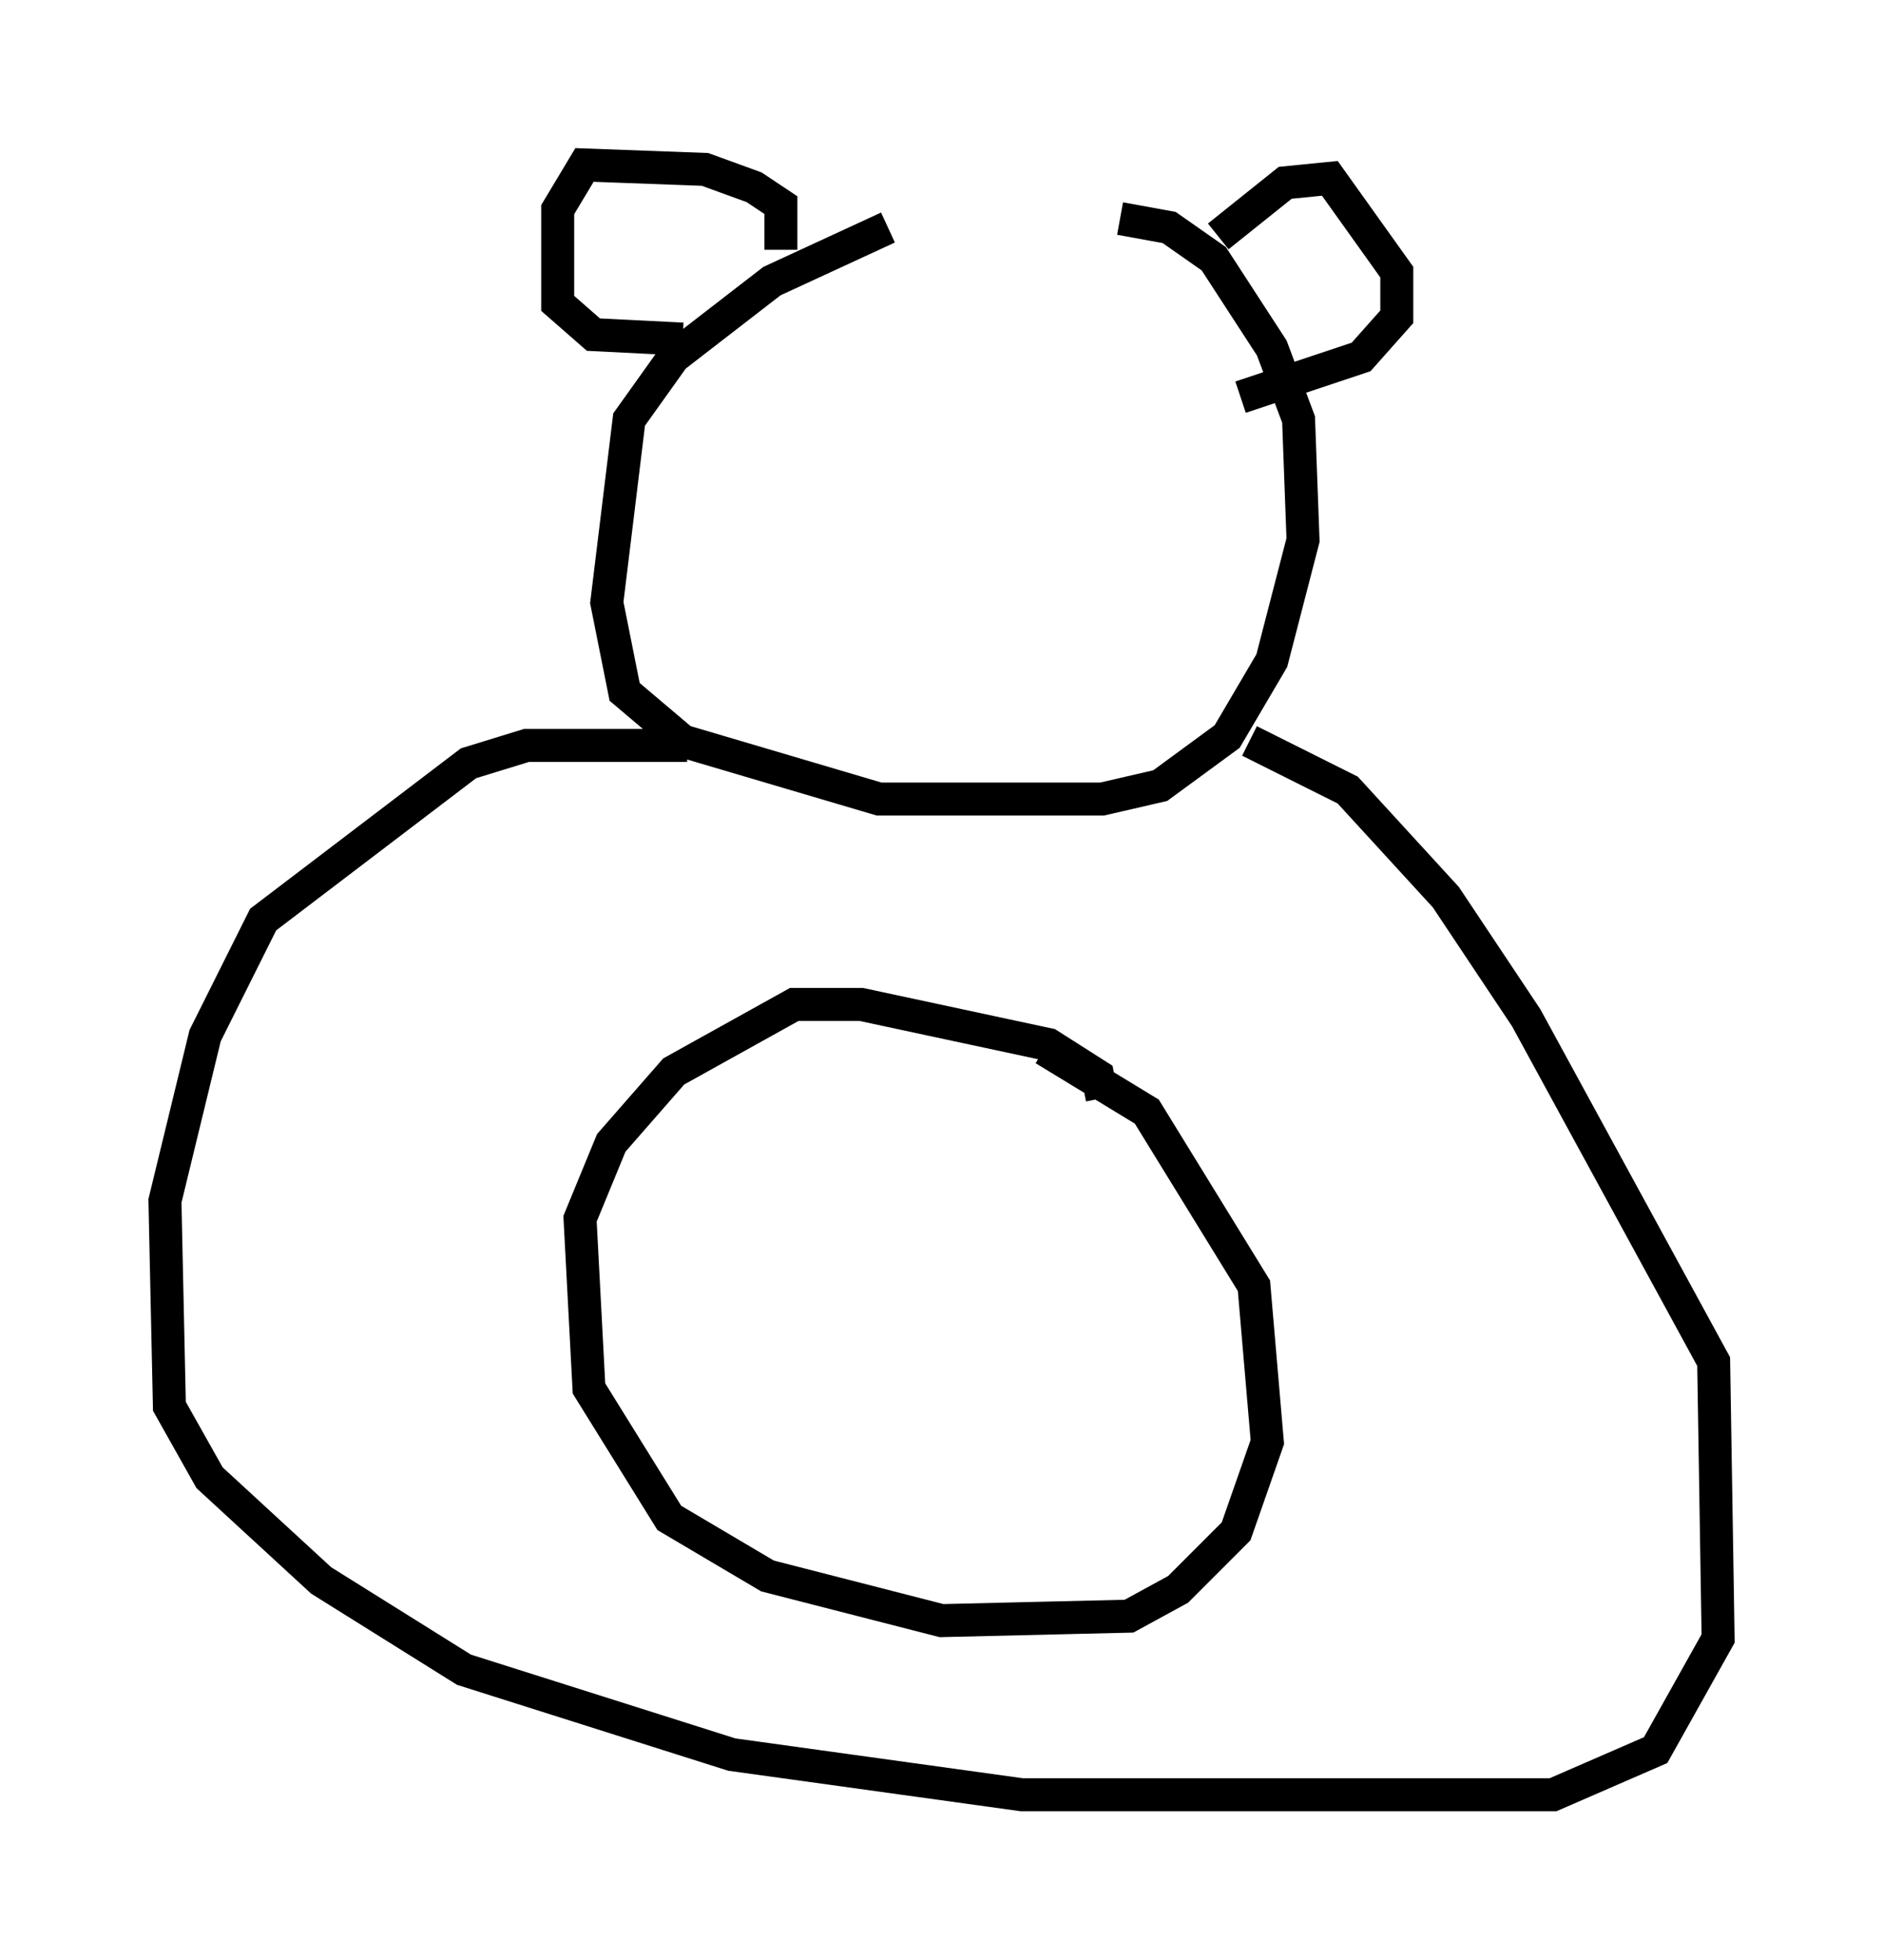 <?xml version="1.0" encoding="utf-8" ?>
<svg baseProfile="full" height="59.391" version="1.1" width="57.09" xmlns="http://www.w3.org/2000/svg" xmlns:ev="http://www.w3.org/2001/xml-events" xmlns:xlink="http://www.w3.org/1999/xlink"><defs /><rect fill="white" height="59.391" width="57.09" x="0" y="0" /><path d="M35.582, 7.436 m-8.66, -0.541 l-3.518, 1.624 -2.977, 2.3 l-1.353, 1.894 -0.677, 5.548 l0.541, 2.706 1.759, 1.488 l5.954, 1.759 6.766, 0.0 l1.759, -0.406 2.03, -1.488 l1.353, -2.3 0.947, -3.654 l-0.135, -3.654 -0.812, -2.165 l-1.759, -2.706 -1.353, -0.947 l-1.488, -0.271 m-13.126, 15.967 l-4.871, 0.0 -1.759, 0.541 l-6.225, 4.736 -1.759, 3.518 l-1.218, 5.007 0.135, 6.225 l1.218, 2.165 3.383, 3.112 l4.33, 2.706 8.119, 2.571 l8.796, 1.218 16.103, 0.0 l3.112, -1.353 1.894, -3.383 l-0.135, -8.39 -5.683, -10.419 l-2.436, -3.654 -2.977, -3.248 l-2.977, -1.488 m-14.208, -14.885 l0.0, -1.353 -0.812, -0.541 l-1.488, -0.541 -3.654, -0.135 l-0.812, 1.353 0.0, 2.842 l1.083, 0.947 2.706, 0.135 m16.238, -3.112 l2.03, -1.624 1.353, -0.135 l2.03, 2.842 0.0, 1.353 l-1.083, 1.218 -3.654, 1.218 m-4.195, 21.245 l-0.135, -0.677 -1.488, -0.947 l-5.683, -1.218 -2.03, 0.0 l-3.654, 2.03 -1.894, 2.165 l-0.947, 2.3 0.271, 5.142 l2.436, 3.924 2.977, 1.759 l5.277, 1.353 5.683, -0.135 l1.488, -0.812 1.759, -1.759 l0.947, -2.706 -0.406, -4.736 l-3.248, -5.277 -3.112, -1.894 " fill="none" stroke="black" stroke-width="1" /></svg>
